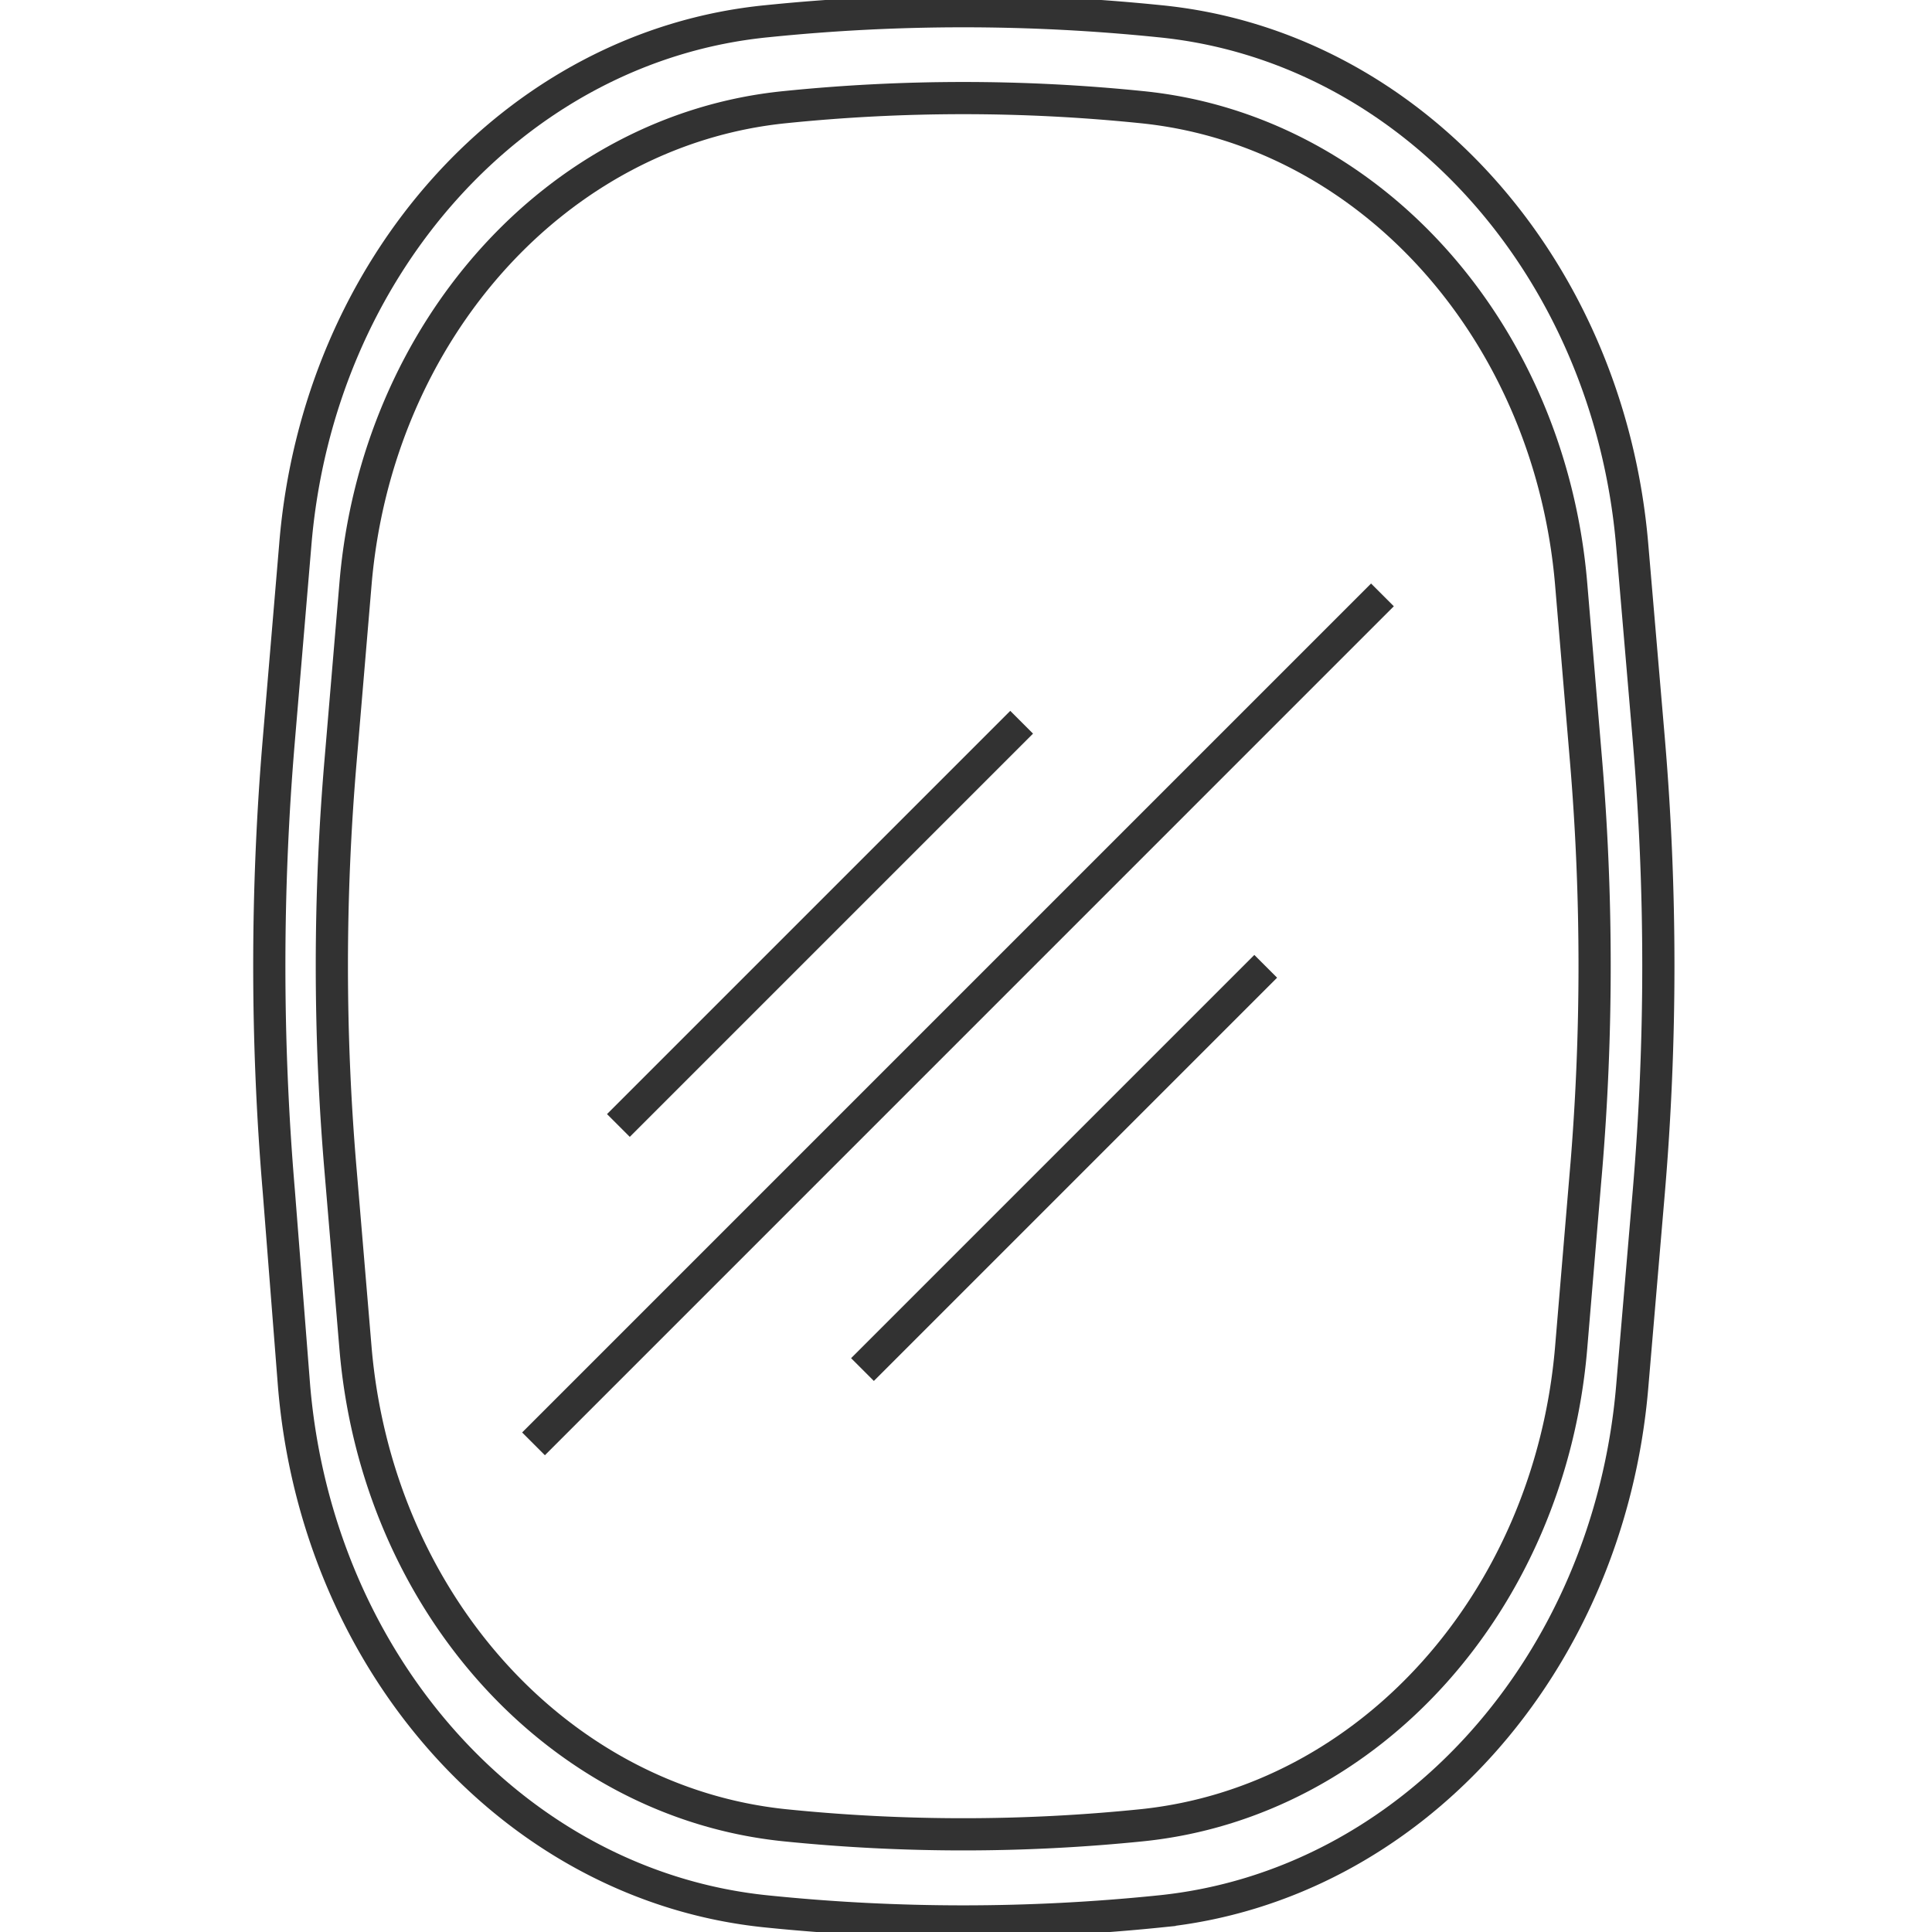 <svg width="60" height="60" fill="none" xmlns="http://www.w3.org/2000/svg"><g clip-path="url(#clip0)" stroke="#323232" stroke-miterlimit="10"><path d="M19.205 34.953L31.728 22.43m-4.943 20.103L39.308 30.01M16.569 44.84l26.364-26.365m8.272 18.535l-.514 6.044c-.731 8.667-6.9 15.522-14.678 16.307a59.892 59.892 0 01-12.2 0v0c-7.778-.785-13.948-7.64-14.68-16.307L8.66 37.01a83.216 83.216 0 010-14.04l.508-6.024C9.865 8.279 16.035 1.424 23.819.659a59.901 59.901 0 0112.194 0v0c7.777.765 13.947 7.62 14.678 16.287l.514 6.024a83.21 83.21 0 010 14.04z"/><path d="M49.254 36.364l-.461 5.497c-.666 7.87-6.268 14.099-13.334 14.824-3.686.375-7.4.375-11.087 0v0C17.307 55.96 11.704 49.73 11.04 41.86l-.462-5.497a74.826 74.826 0 010-12.748l.462-5.477c.659-7.87 6.268-14.099 13.333-14.81a54.628 54.628 0 0111.087 0v0c7.066.711 12.668 6.94 13.334 14.81l.461 5.477a76.23 76.23 0 010 12.748v0z"/></g><defs><clipPath id="clip0"><path fill="#fff" d="M0 0h60v60H0z"/></clipPath></defs></svg>